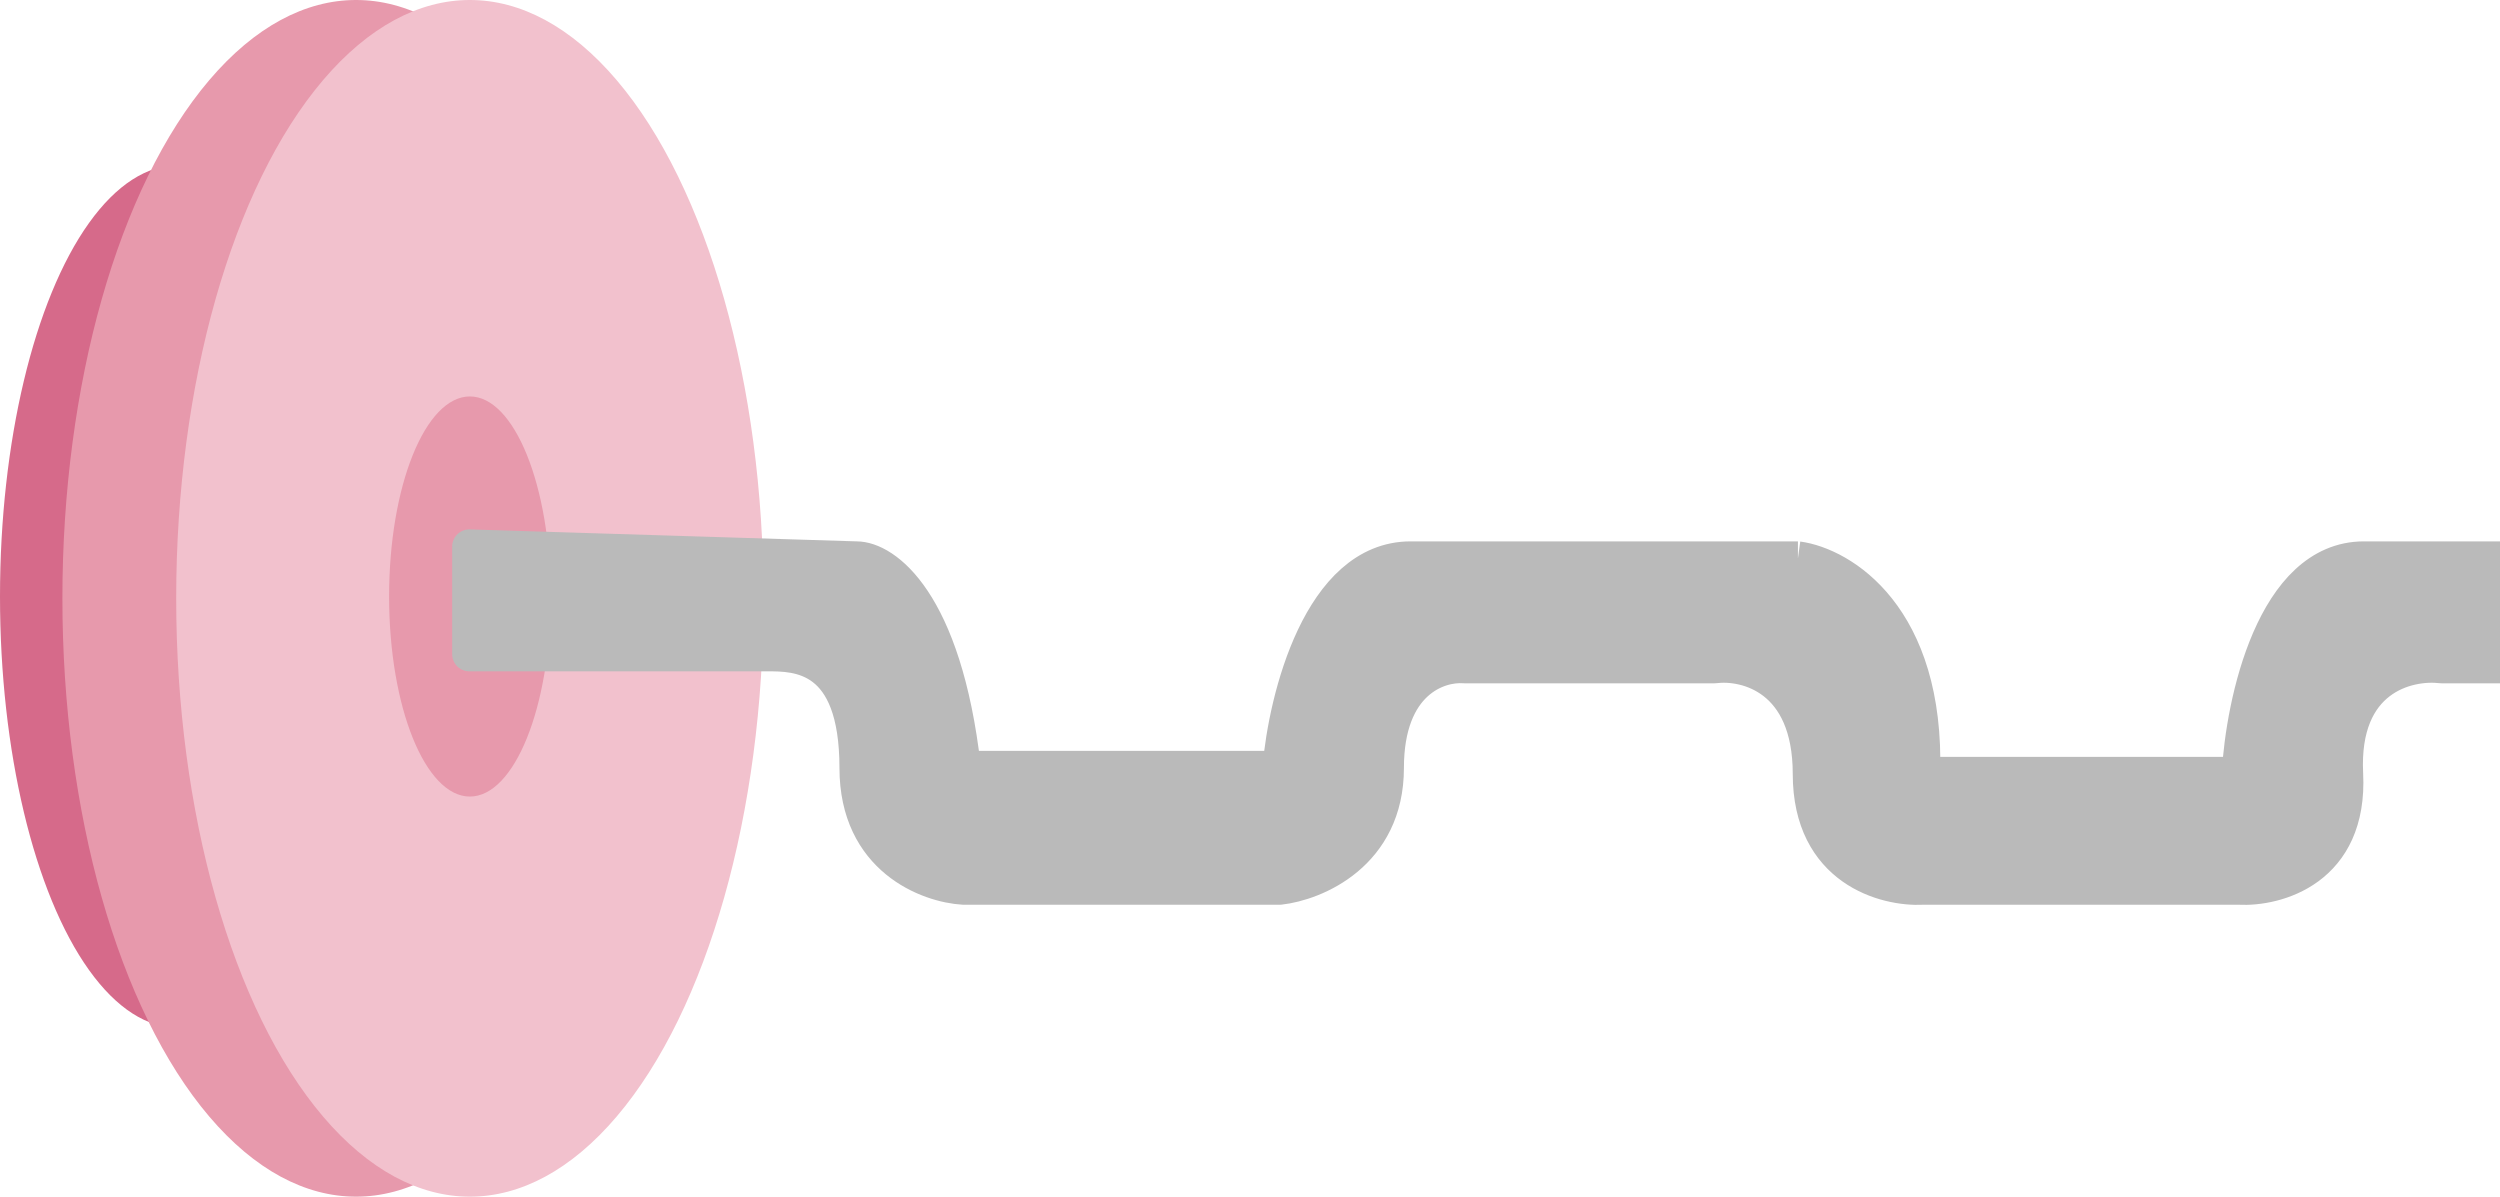 <svg width="879" height="421" viewBox="0 0 879 421" fill="none" xmlns="http://www.w3.org/2000/svg">
<ellipse cx="62.596" cy="209.73" rx="62.596" ry="151.651" fill="#D66A8A"/>
<ellipse cx="125.193" cy="210.376" rx="103.252" ry="210.376" fill="#E799AC"/>
<ellipse cx="165.203" cy="210.376" rx="103.252" ry="210.376" fill="#F2C1CD"/>
<ellipse cx="165.203" cy="209.73" rx="28.394" ry="70.34" fill="#E799AC"/>
<path d="M165 192.148L301.165 196.357C310.941 196.357 332.169 211.088 338.872 270.013H449.899C451.994 245.461 464.144 196.357 495.985 196.357H632.15C647.512 198.462 677.818 216.56 676.142 272.117H787.17C788.566 246.864 799.32 196.357 831.162 196.357H999.689L1003 234.237H858.395C846.524 232.834 823.201 238.446 824.877 272.117C826.553 305.789 800.437 312.803 787.17 312.102H676.142C662.875 312.803 636.341 305.789 636.341 272.117C636.341 238.446 613.996 232.834 602.824 234.237H514.84C505.763 233.536 487.607 239.709 487.607 270.013C487.607 300.317 462.468 310.699 449.899 312.102H338.872C326.303 311.401 301.165 302.001 301.165 270.013C301.165 230.028 280.218 230.028 269.743 230.028H165V192.148Z" fill="#BABABA"/>
<path d="M495.985 196.357C464.144 196.357 451.994 245.461 449.899 270.013H338.872C332.169 211.088 310.941 196.357 301.165 196.357L165 192.148V230.028H269.743C280.218 230.028 301.165 230.028 301.165 270.013C301.165 302.001 326.303 311.401 338.872 312.102H449.899C462.468 310.699 487.607 300.317 487.607 270.013C487.607 239.709 505.763 233.536 514.84 234.237H602.824C613.996 232.834 636.341 238.446 636.341 272.117C636.341 305.789 662.875 312.803 676.142 312.102H787.17C800.437 312.803 826.553 305.789 824.877 272.117C823.201 238.446 846.524 232.834 858.395 234.237H1003L999.689 196.357M495.985 196.357C527.827 196.357 600.029 196.357 632.15 196.357M495.985 196.357H632.15M632.15 196.357C647.512 198.462 677.818 216.56 676.142 272.117H787.17C788.566 246.864 799.32 196.357 831.162 196.357M831.162 196.357C863.003 196.357 971.758 196.357 999.689 196.357M831.162 196.357H999.689" stroke="#BABABA" stroke-width="12.022" stroke-linejoin="round"/>
</svg>
